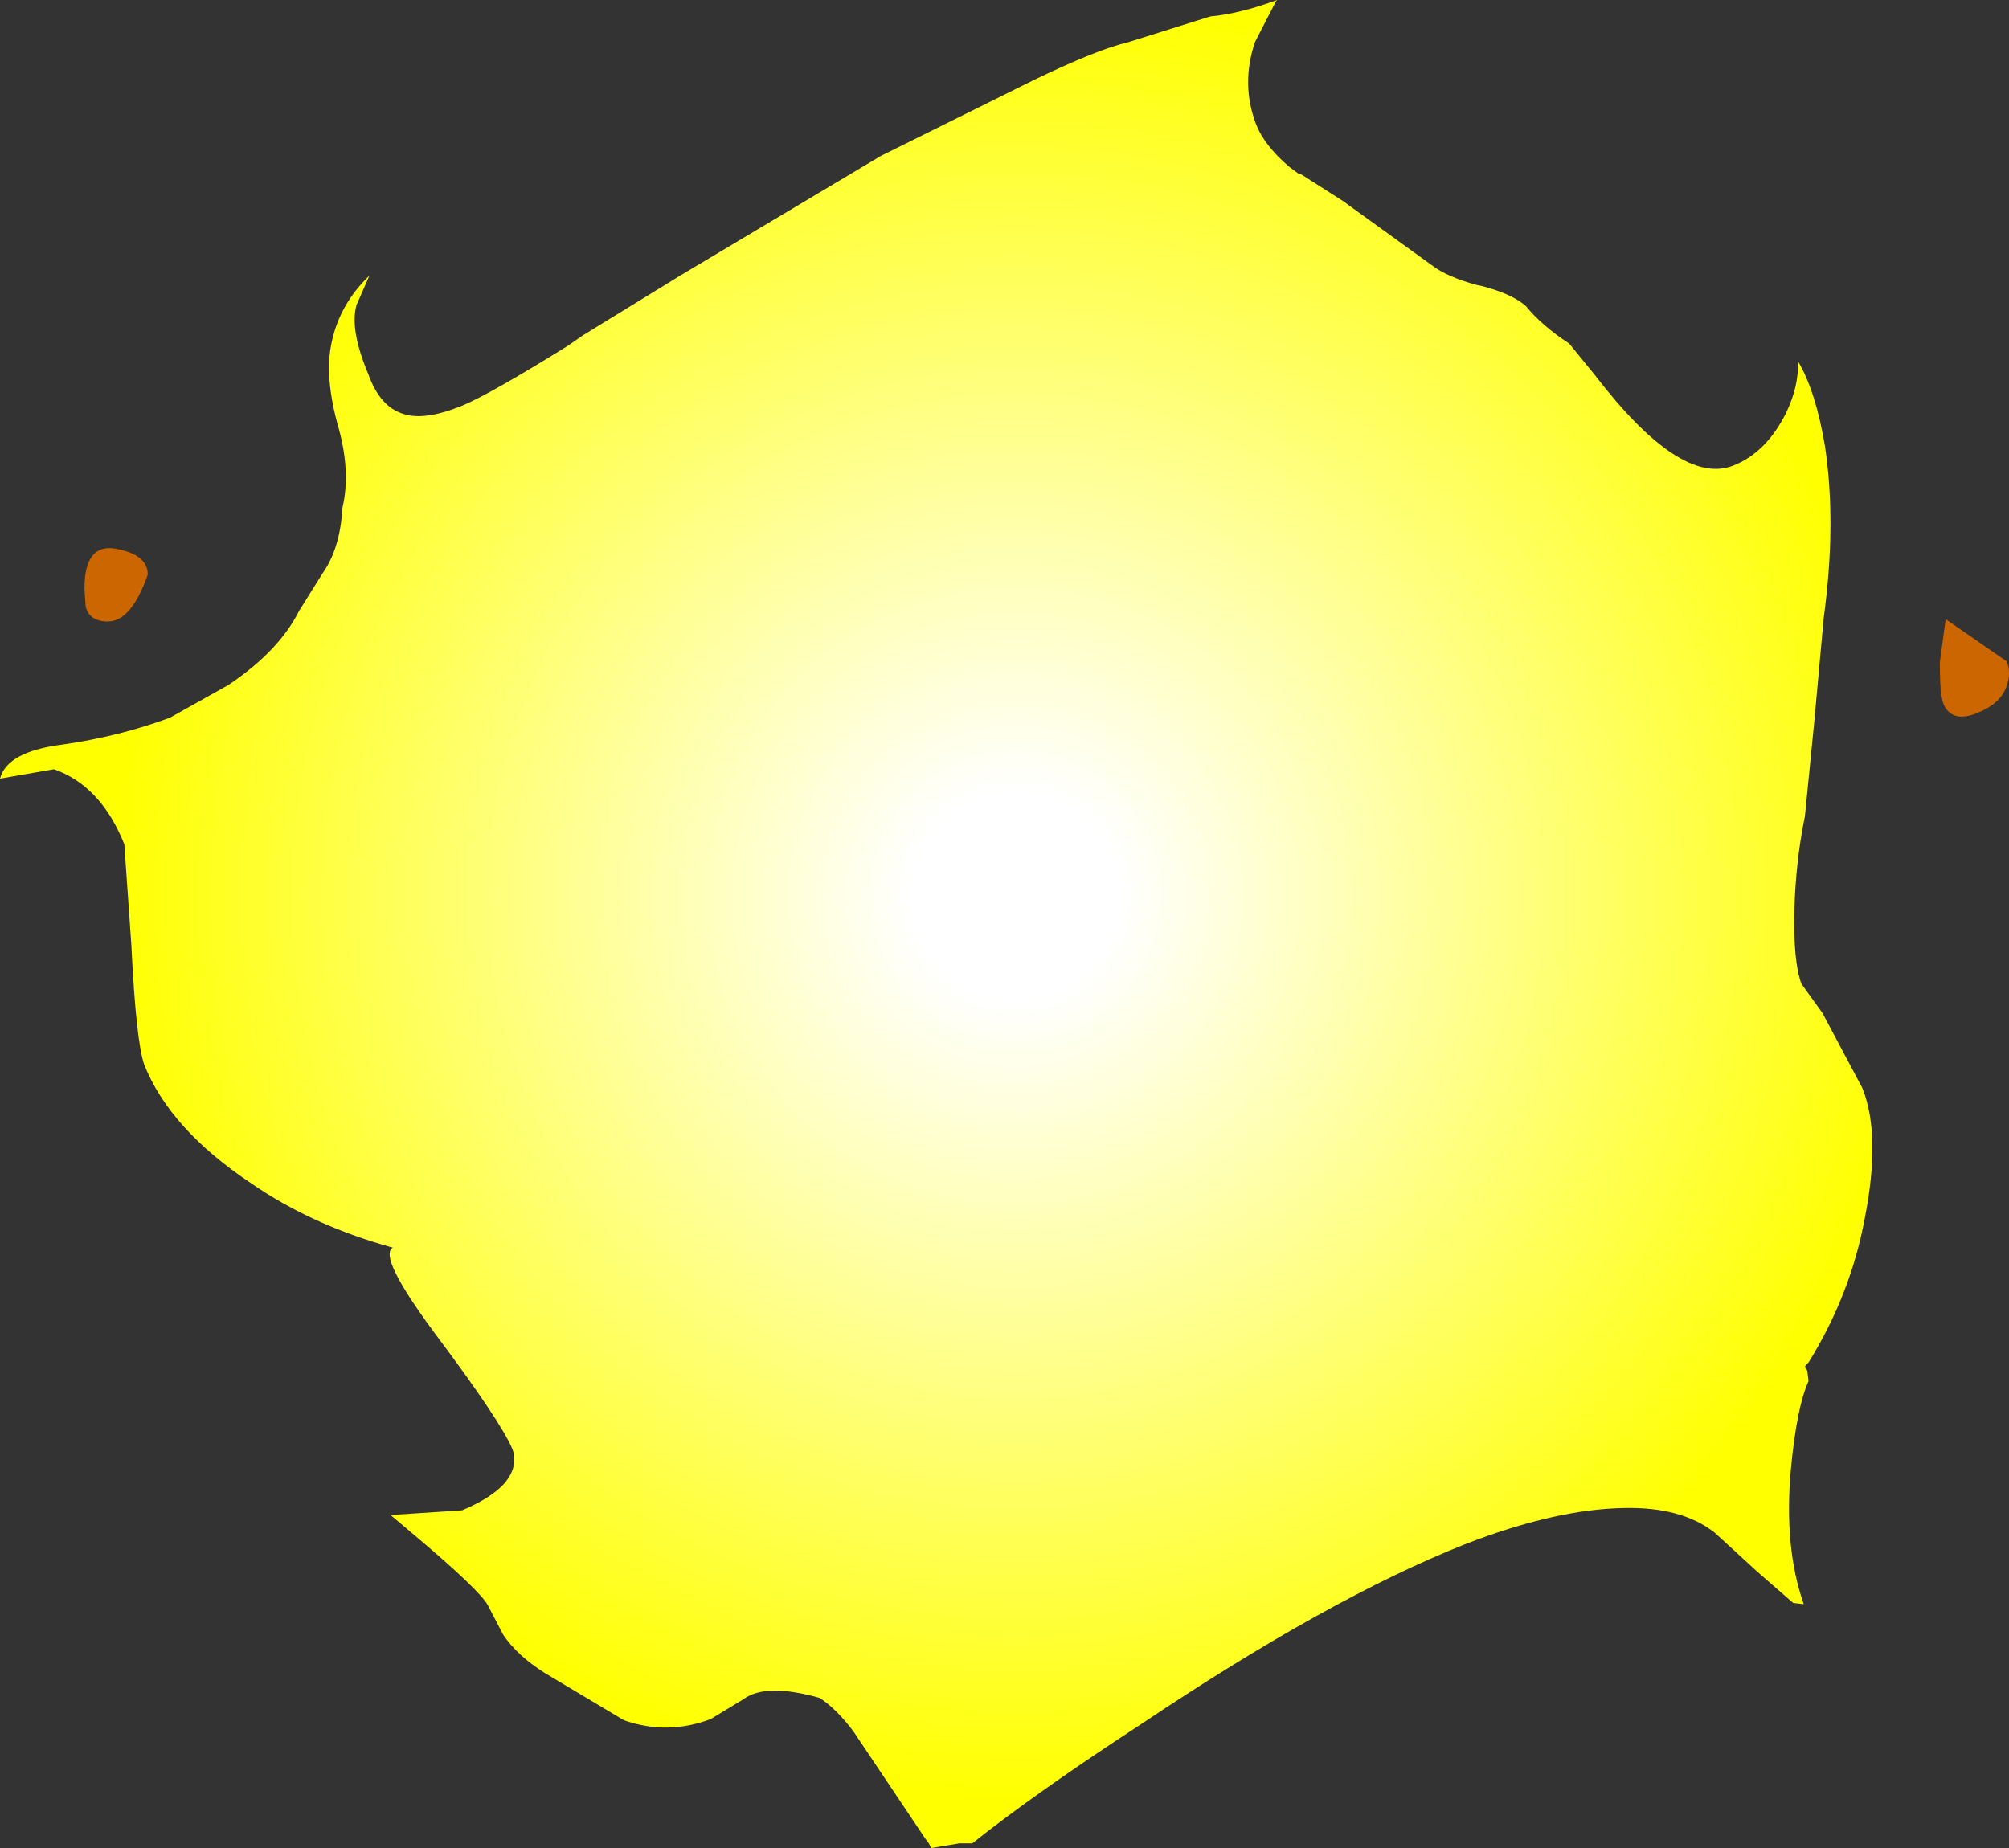<?xml version="1.0" encoding="UTF-8" standalone="no"?>
<svg xmlns:xlink="http://www.w3.org/1999/xlink" height="78.8px" width="85.65px" xmlns="http://www.w3.org/2000/svg">
  <rect width="100%" height="100%" fill="#333333" stroke="none"/>
  <g transform="matrix(1.0, 0.0, 0.0, 1.0, 42.85, 39.4)">
    <path d="M22.2 -26.35 Q22.9 -25.5 24.05 -24.75 L25.15 -23.4 Q28.8 -18.65 31.05 -19.55 32.45 -20.1 33.3 -21.8 33.85 -22.95 33.8 -24.0 34.55 -22.75 34.95 -20.4 35.45 -17.1 34.9 -13.05 L34.5 -8.65 34.1 -4.6 Q33.7 -2.65 33.65 -0.55 33.6 1.6 33.95 2.55 L34.85 3.8 36.55 7.0 Q37.35 9.0 36.65 12.55 36.05 15.8 34.25 18.7 L34.2 18.75 34.1 18.85 34.2 19.05 34.25 19.45 34.25 19.5 Q33.75 20.6 33.5 23.25 33.2 26.6 34.05 29.0 L33.6 28.95 32.05 27.6 30.25 25.95 Q28.85 24.85 26.4 24.9 23.45 24.95 19.6 26.45 13.8 28.75 5.75 34.15 1.3 37.05 -1.4 39.2 L-1.95 39.2 -3.15 39.4 -3.25 39.2 -3.4 39.0 -6.45 34.45 Q-7.15 33.5 -7.9 33.0 -10.2 32.35 -11.15 33.05 L-12.55 33.9 Q-14.4 34.6 -16.25 33.95 L-19.6 31.95 Q-20.8 31.2 -21.4 30.3 L-22.05 29.05 Q-22.4 28.4 -25.25 26.0 L-26.2 25.2 -23.15 25.0 Q-21.85 24.45 -21.3 23.8 -20.75 23.1 -21.0 22.4 -21.5 21.2 -24.35 17.4 -26.75 14.15 -26.1 13.8 -29.55 12.85 -32.15 11.05 -35.6 8.75 -36.7 6.0 -37.05 5.0 -37.25 0.9 L-37.55 -3.4 Q-38.55 -5.9 -40.55 -6.6 L-42.85 -6.2 Q-42.55 -7.35 -40.2 -7.65 -37.75 -8.0 -35.6 -8.8 L-33.1 -10.2 Q-30.95 -11.65 -30.1 -13.35 L-29.1 -14.95 Q-28.35 -16.0 -28.25 -17.75 -27.9 -19.25 -28.4 -21.1 -29.05 -23.35 -28.7 -24.85 -28.35 -26.45 -27.1 -27.65 L-27.65 -26.4 Q-27.95 -25.35 -27.15 -23.45 -26.65 -22.05 -25.65 -21.75 -24.75 -21.45 -23.15 -22.1 -21.95 -22.6 -18.65 -24.65 L-18.0 -25.1 -13.85 -27.65 -5.3 -32.75 1.25 -36.0 Q3.95 -37.3 5.25 -37.6 L8.75 -38.7 Q9.95 -38.8 11.6 -39.4 L11.55 -39.35 10.65 -37.6 Q10.05 -35.8 10.7 -34.1 11.05 -33.2 12.1 -32.3 L12.5 -32.0 12.65 -31.95 14.45 -30.8 14.65 -30.65 18.25 -28.05 Q18.85 -27.6 20.1 -27.25 L20.35 -27.2 Q21.65 -26.85 22.2 -26.35" fill="url(#gradient0)" fill-rule="evenodd" stroke="none"/>
    <path d="M40.0 -9.4 Q39.85 -9.8 39.85 -11.15 L40.1 -13.0 42.7 -11.2 Q42.9 -10.7 42.7 -10.15 42.45 -9.4 41.45 -9.0 40.35 -8.55 40.0 -9.4 M-37.9 -16.0 Q-36.55 -15.75 -36.55 -14.9 -37.25 -12.9 -38.25 -12.9 -39.05 -12.9 -39.2 -13.55 L-39.25 -14.3 Q-39.25 -16.25 -37.9 -16.0" fill="url(#gradient1)" fill-rule="evenodd" stroke="none"/>
  </g>
  <defs>
    <radialGradient cx="0" cy="0" gradientTransform="matrix(0.047, 0.0, 0.0, 0.047, 0.45, -1.2)" gradientUnits="userSpaceOnUse" id="gradient0" r="819.2" spreadMethod="pad">
      <stop offset="0.114" stop-color="#ffffff"/>
      <stop offset="1.0" stop-color="#ffff00"/>
    </radialGradient>
    <radialGradient cx="0" cy="0" gradientTransform="matrix(0.047, 0.0, 0.0, 0.047, 0.45, -1.2)" gradientUnits="userSpaceOnUse" id="gradient1" r="819.2" spreadMethod="pad">
      <stop offset="0.42" stop-color="#ffffff"/>
      <stop offset="0.733" stop-color="#ffff00"/>
      <stop offset="1.0" stop-color="#cc6600"/>
    </radialGradient>
  </defs>
</svg>
